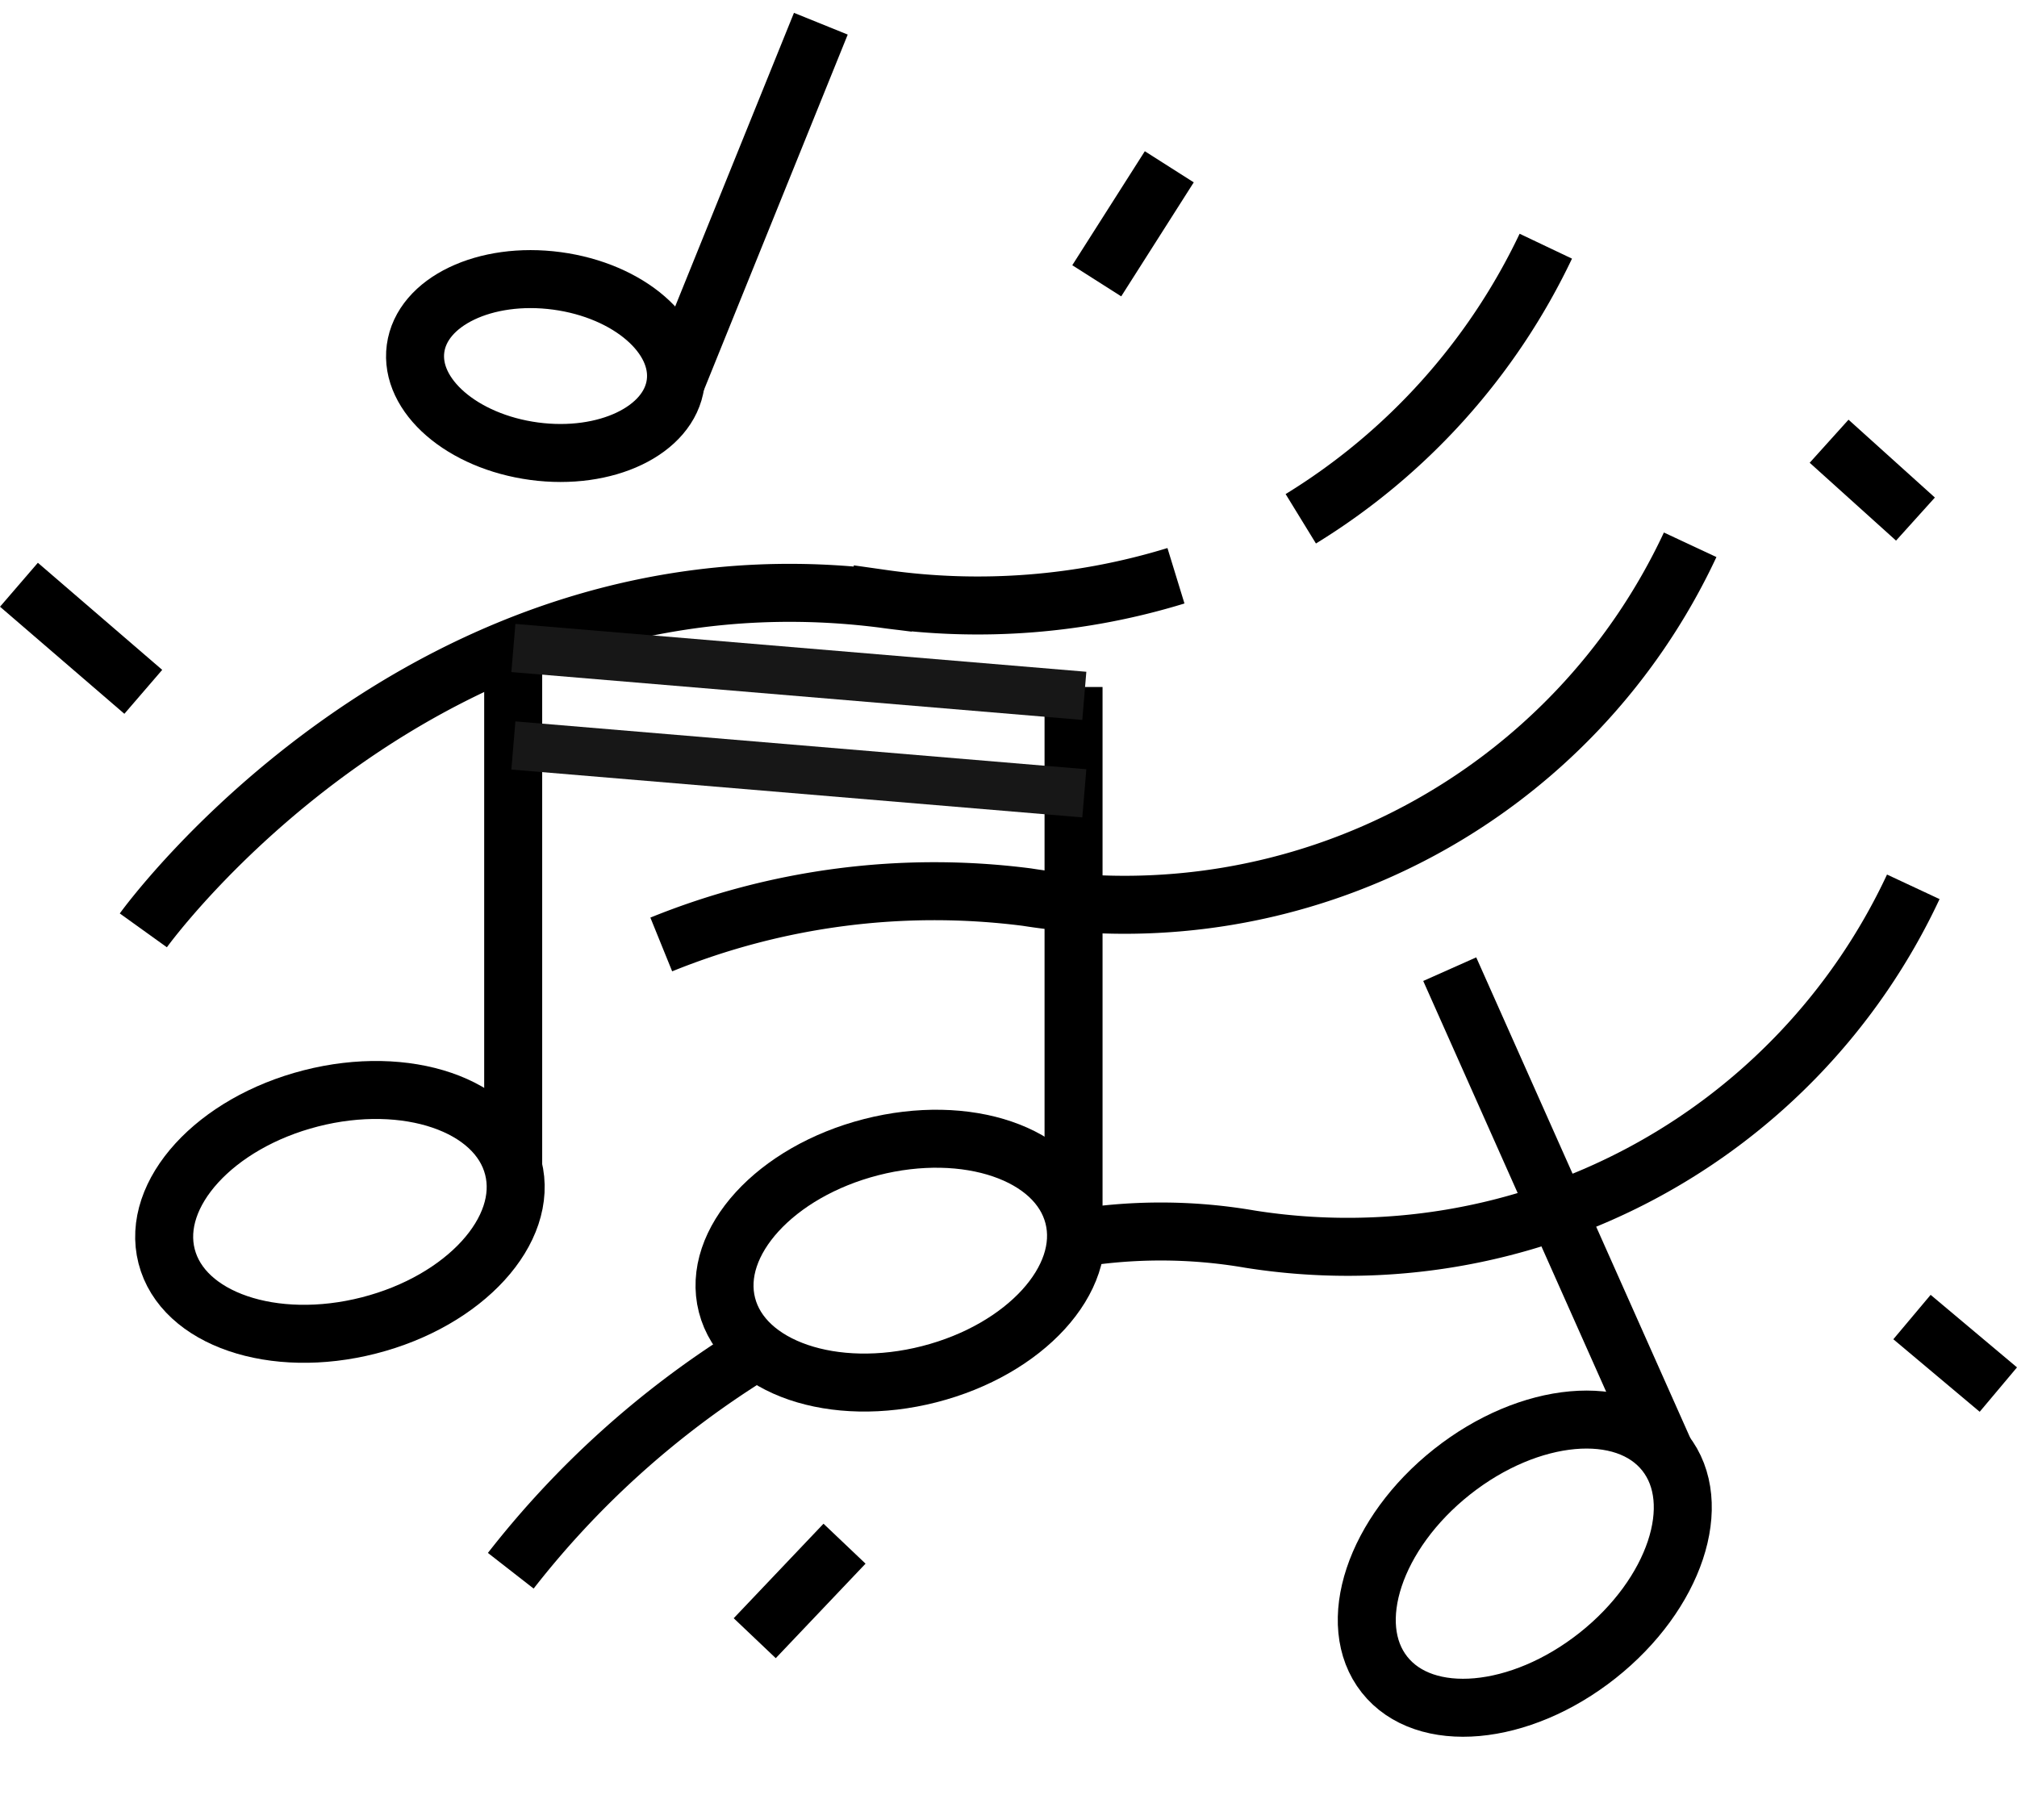 <svg xmlns="http://www.w3.org/2000/svg" width="41" height="37" viewBox="0 0 41.736 37.133"><defs><style>.a,.b{fill:none;}.a{stroke:#000;stroke-miterlimit:10;stroke-width:1.2px;}.b{stroke:#171717;}</style></defs><g transform="translate(0.392 0.225)"><path class="a" d="M734.179,431.307a13.335,13.335,0,0,0,5.07-5.641" transform="translate(-707.655 -421.062)"/><path class="a" d="M678.333,448.9s5.793-8.066,15.3-6.862a13.971,13.971,0,0,0,6.067-.476" transform="translate(-675.759 -430.138)"/><path class="a" d="M703.323,448.346a15.04,15.04,0,0,1,7.566-.98,12.919,12.919,0,0,0,13.724-7.291" transform="translate(-690.032 -429.292)"/><path class="a" d="M721.507,463.867a10.85,10.85,0,0,1,3.693,0,12.919,12.919,0,0,0,13.724-7.291" transform="translate(-699.726 -438.715)"/><path class="a" d="M696.062,483.677a19.124,19.124,0,0,1,4.9-4.43" transform="translate(-685.885 -451.663)"/><ellipse class="a" cx="3.702" cy="2.425" rx="3.702" ry="2.425" transform="translate(2.454 23.157) rotate(-14.362)"/><ellipse class="a" cx="3.702" cy="2.425" rx="3.702" ry="2.425" transform="translate(14.049 24.166) rotate(-14.362)"/><ellipse class="a" cx="2.714" cy="1.778" rx="2.714" ry="1.778" transform="translate(8.443 4.961) rotate(7.644)"/><line class="a" y1="10.953" transform="translate(10.227 12.718)"/><line class="a" y1="10.953" transform="translate(21.822 13.726)"/><line class="a" y1="8.029" transform="matrix(0.927, 0.375, -0.375, 0.927, 16.593, 0)"/><ellipse class="a" cx="3.701" cy="2.425" rx="3.701" ry="2.425" transform="translate(26.752 32.263) rotate(-38.362)"/><line class="a" y1="10.952" transform="matrix(0.914, -0.407, 0.407, 0.914, 29.606, 19.565)"/><line class="a" y1="2.359" x2="1.501" transform="translate(22.302 2.961)"/><line class="a" x1="2.573" y1="2.216" transform="translate(0 11.61)"/><line class="a" x2="1.787" y2="1.611" transform="translate(37.456 8.64)"/><line class="a" x2="1.787" y2="1.501" transform="translate(39.171 26.764)"/><line class="a" y1="1.956" x2="1.858" transform="translate(15.225 31.454)"/><path class="b" d="M692.629,441.588l11.814.99" transform="translate(-682.398 -428.669)"/><path class="b" d="M692.629,441.588l11.814.99" transform="translate(-682.398 -426.652)"/></g></svg>

